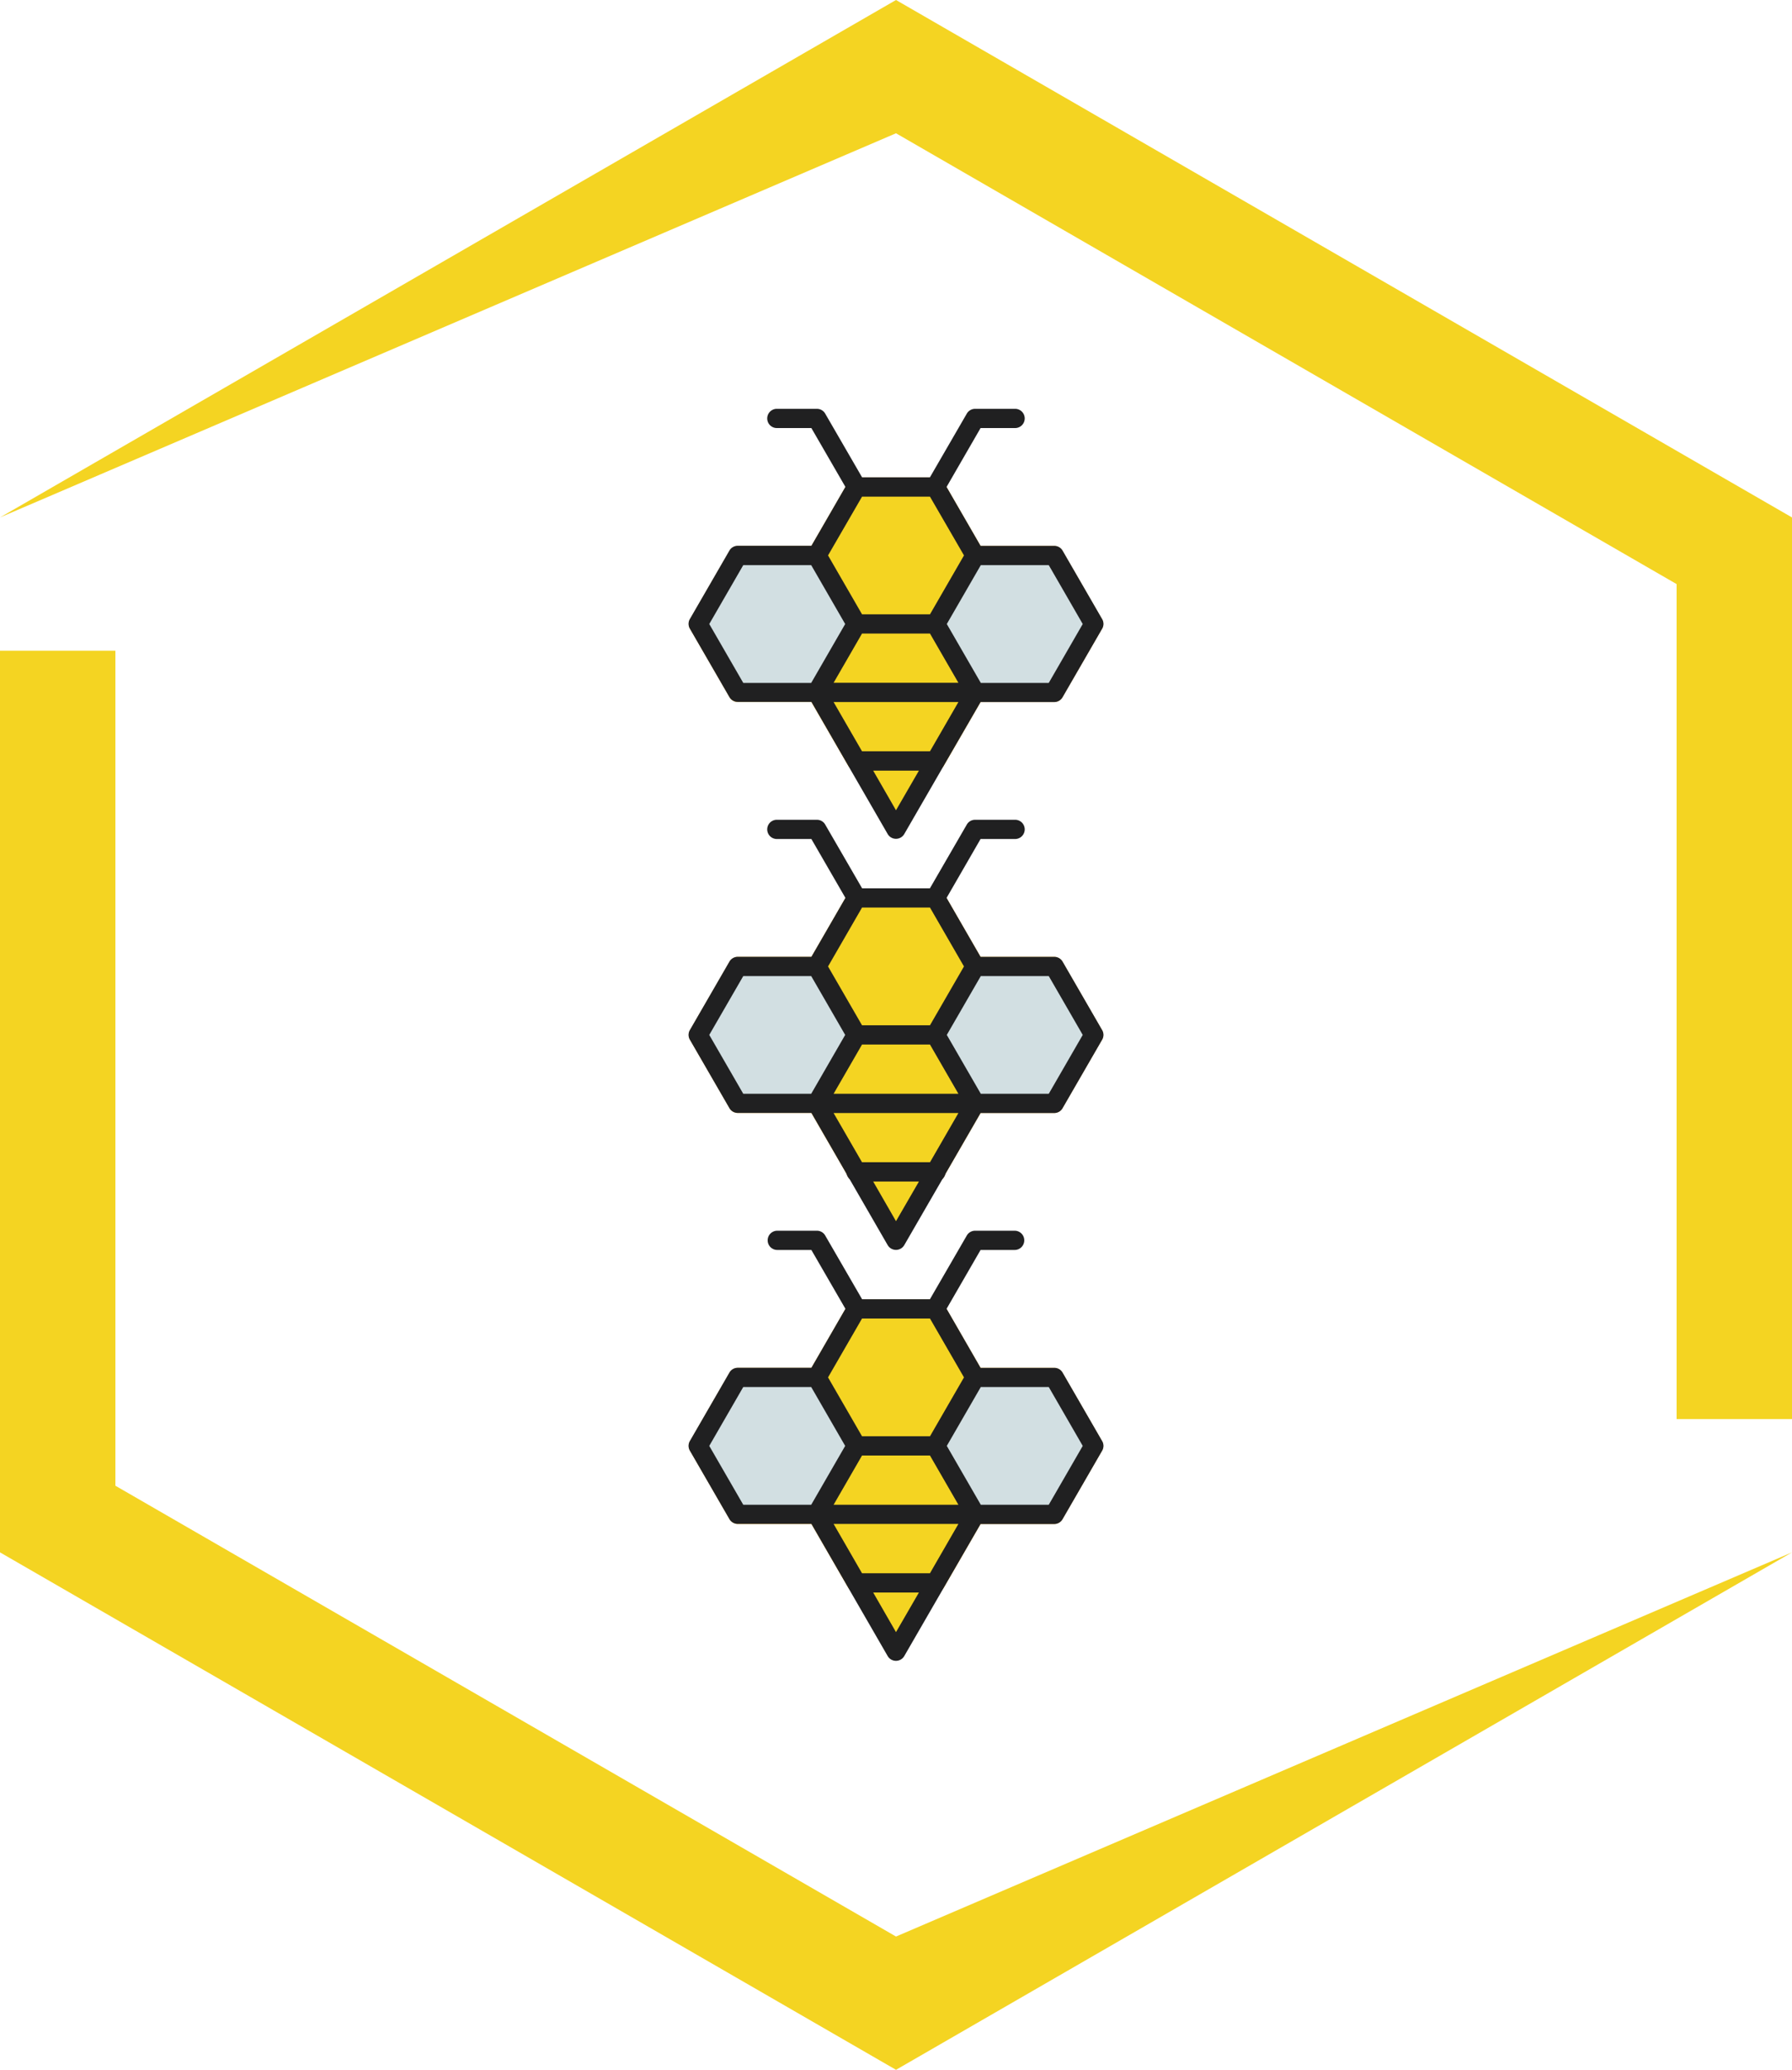 <svg xmlns="http://www.w3.org/2000/svg" viewBox="0 0 864.41 998.13"><defs><style>.cls-1{fill:#f5d326;}.cls-2{fill:#efb025;}.cls-3{fill:#d2dfe2;}.cls-4{fill:#f4d422;}.cls-5{fill:#202021;}.cls-6{fill:#392b1b;}</style></defs><g id="Layer_2" data-name="Layer 2"><g id="Layer_1-2" data-name="Layer 1"><polygon class="cls-1" points="451.28 234.81 413.14 234.81 394.07 267.85 413.14 300.88 451.28 300.88 470.35 267.85 451.28 234.81"/><path class="cls-2" d="M451.27,305.51H413.14a4.6,4.6,0,0,1-4-2.32l-19.07-33a4.59,4.59,0,0,1,0-4.64l19.07-33a4.62,4.62,0,0,1,4-2.32h38.13a4.65,4.65,0,0,1,4,2.32l19.07,33a4.63,4.63,0,0,1,0,4.64l-19.07,33A4.63,4.63,0,0,1,451.27,305.51Zm-35.45-9.27h32.77l16.4-28.4-16.4-28.38H415.82l-16.4,28.38Z"/><polygon class="cls-1" points="451.28 300.88 413.14 300.88 394.07 333.91 413.14 366.94 451.28 366.94 470.35 333.91 451.28 300.88"/><path class="cls-2" d="M451.27,371.58H413.14a4.62,4.62,0,0,1-4-2.32l-19.07-33a4.59,4.59,0,0,1,0-4.64l19.07-33a4.6,4.6,0,0,1,4-2.32h38.13a4.63,4.63,0,0,1,4,2.32l19.07,33a4.63,4.63,0,0,1,0,4.64l-19.07,33A4.65,4.65,0,0,1,451.27,371.58Zm-35.45-9.28h32.77L465,333.91l-16.4-28.4H415.82l-16.4,28.4Z"/><polygon class="cls-1" points="394.07 267.85 355.93 267.85 336.86 300.88 355.93 333.91 394.07 333.91 413.14 300.88 394.07 267.85"/><path class="cls-2" d="M394.07,338.55H355.93a4.65,4.65,0,0,1-4-2.32l-19.07-33a4.62,4.62,0,0,1,0-4.63l19.07-33a4.65,4.65,0,0,1,4-2.32h38.14a4.62,4.62,0,0,1,4,2.32l19.07,33a4.57,4.57,0,0,1,0,4.63l-19.07,33A4.62,4.62,0,0,1,394.07,338.55Zm-35.46-9.28h32.78l16.4-28.4-16.4-28.39H358.61l-16.4,28.39Z"/><polygon class="cls-1" points="508.49 267.85 470.35 267.85 451.28 300.88 470.35 333.91 508.49 333.91 527.56 300.88 508.49 267.85"/><path class="cls-2" d="M508.49,338.55H470.34a4.65,4.65,0,0,1-4-2.32l-19.07-33a4.62,4.62,0,0,1,0-4.63l19.07-33a4.65,4.65,0,0,1,4-2.32h38.15a4.62,4.62,0,0,1,4,2.32l19.07,33a4.57,4.57,0,0,1,0,4.63l-19.07,33A4.62,4.62,0,0,1,508.49,338.55ZM473,329.27h32.78l16.39-28.4-16.39-28.39H473l-16.4,28.39Z"/><polygon class="cls-3" points="393.98 267.85 355.84 267.85 336.77 300.88 355.84 333.91 393.98 333.91 413.05 300.88 393.98 267.85"/><polygon class="cls-3" points="508.57 267.85 470.43 267.85 451.36 300.88 470.43 333.91 508.57 333.91 527.64 300.88 508.57 267.85"/><polygon class="cls-4" points="451.28 300.88 413.14 300.88 394.07 333.91 413.14 366.94 451.28 366.94 470.35 333.91 451.28 300.88"/><polygon class="cls-4" points="451.28 234.81 413.14 234.81 394.07 267.85 413.14 300.88 451.28 300.88 470.35 267.85 451.28 234.81"/><polygon class="cls-4" points="470.35 333.91 432.21 399.97 394.07 333.91 470.35 333.91"/><line class="cls-1" x1="413.14" y1="366.94" x2="451.28" y2="366.94"/><path class="cls-5" d="M531.65,298.56l-19.07-33a4.62,4.62,0,0,0-4-2.32H473l-16.41-28.41L473,206.42h16.44a4.64,4.64,0,1,0,0-9.27H470.36a4.62,4.62,0,0,0-4,2.31l-17.79,30.72H415.84l-17.78-30.71a4.6,4.6,0,0,0-4-2.32H374.94a4.64,4.64,0,1,0,0,9.27h16.44L407.8,234.8l-16.4,28.4H355.84a4.64,4.64,0,0,0-4,2.32l-19.07,33a4.62,4.62,0,0,0,0,4.63l19.07,33a4.64,4.64,0,0,0,4,2.32H391.4l36.79,63.73a4.63,4.63,0,0,0,8,0l19.07-33h0L473,338.55h35.55a4.62,4.62,0,0,0,4-2.32l19.07-33A4.57,4.57,0,0,0,531.65,298.56ZM448.59,362.3H415.82l-8.46-14.64-5.26-9.11h60.21l-12.53,21.7Zm0-56.79,13.72,23.76H402.1l13.72-23.76Zm-32.77-66h32.77L465,267.84l-16.4,28.4H415.82l-16.4-28.4Zm-73.69,61.41,16.4-28.39H391.3l16.39,28.39-16.39,28.4H358.53Zm90.07,89.82-11-19.11h22.06Zm73.69-61.42H473.11l-16.4-28.4,16.4-28.39h32.78l16.39,28.39Z"/><polygon class="cls-1" points="451.28 631.18 413.14 631.18 394.07 664.21 413.14 697.24 451.28 697.24 470.35 664.21 451.28 631.18"/><path class="cls-2" d="M451.27,701.88H413.14a4.62,4.62,0,0,1-4-2.32l-19.07-33a4.59,4.59,0,0,1,0-4.64l19.07-33a4.62,4.62,0,0,1,4-2.32h38.13a4.65,4.65,0,0,1,4,2.32l19.07,33a4.63,4.63,0,0,1,0,4.64l-19.07,33A4.65,4.65,0,0,1,451.27,701.88Zm-35.45-9.28h32.77L465,664.22l-16.4-28.4H415.82l-16.4,28.4Z"/><polygon class="cls-1" points="451.28 697.24 413.14 697.24 394.07 730.27 413.14 763.3 451.28 763.3 470.35 730.27 451.28 697.24"/><path class="cls-2" d="M451.27,767.94H413.14a4.6,4.6,0,0,1-4-2.32l-19.07-33a4.59,4.59,0,0,1,0-4.64l19.07-33a4.62,4.62,0,0,1,4-2.32h38.13a4.65,4.65,0,0,1,4,2.32l19.07,33a4.63,4.63,0,0,1,0,4.64l-19.07,33A4.63,4.63,0,0,1,451.27,767.94Zm-35.45-9.27h32.77l16.4-28.4-16.4-28.39H415.82l-16.4,28.39Z"/><polygon class="cls-1" points="394.07 664.21 355.93 664.21 336.86 697.24 355.93 730.27 394.07 730.27 413.14 697.24 394.07 664.21"/><path class="cls-2" d="M394.07,734.91H355.93a4.65,4.65,0,0,1-4-2.32l-19.07-33a4.63,4.63,0,0,1,0-4.64l19.07-33a4.63,4.63,0,0,1,4-2.32h38.14a4.6,4.6,0,0,1,4,2.32l19.07,33a4.59,4.59,0,0,1,0,4.64l-19.07,33A4.62,4.62,0,0,1,394.07,734.91Zm-35.46-9.28h32.78l16.4-28.39-16.4-28.39H358.61l-16.4,28.39Z"/><polygon class="cls-1" points="508.49 664.21 470.35 664.21 451.28 697.24 470.35 730.27 508.49 730.27 527.56 697.24 508.49 664.21"/><path class="cls-2" d="M508.49,734.91H470.34a4.65,4.65,0,0,1-4-2.32l-19.07-33a4.63,4.63,0,0,1,0-4.64l19.07-33a4.63,4.63,0,0,1,4-2.32h38.15a4.6,4.6,0,0,1,4,2.32l19.07,33a4.59,4.59,0,0,1,0,4.64l-19.07,33A4.62,4.62,0,0,1,508.49,734.91ZM473,725.63h32.78l16.39-28.39-16.39-28.39H473l-16.4,28.39Z"/><polygon class="cls-3" points="393.98 664.23 355.84 664.23 336.77 697.26 355.84 730.29 393.98 730.29 413.05 697.26 393.98 664.23"/><polygon class="cls-3" points="508.57 664.23 470.43 664.23 451.36 697.26 470.43 730.29 508.57 730.29 527.64 697.26 508.57 664.23"/><polygon class="cls-4" points="451.28 697.26 413.14 697.26 394.07 730.29 413.14 763.32 451.28 763.32 470.35 730.29 451.28 697.26"/><polygon class="cls-4" points="451.28 631.2 413.14 631.2 394.07 664.23 413.14 697.26 451.28 697.26 470.35 664.23 451.28 631.2"/><polygon class="cls-4" points="470.35 730.29 432.21 796.35 394.07 730.29 470.35 730.29"/><line class="cls-1" x1="413.14" y1="763.32" x2="451.28" y2="763.32"/><path class="cls-5" d="M531.65,694.94l-19.07-33a4.6,4.6,0,0,0-4-2.32H473L456.6,631.15,473,602.77h16.44a4.64,4.64,0,0,0,0-9.28H470.36a4.62,4.62,0,0,0-4,2.31l-17.8,30.75H415.86l-17.8-30.74a4.6,4.6,0,0,0-4-2.32H374.94a4.64,4.64,0,0,0,0,9.28h16.44l16.43,28.39L391.4,659.59H355.84a4.62,4.62,0,0,0-4,2.32l-19.07,33a4.63,4.63,0,0,0,0,4.64l19.07,33a4.64,4.64,0,0,0,4,2.32H391.4l36.79,63.74a4.63,4.63,0,0,0,8,0l19.07-33h0L473,734.93h35.55a4.62,4.62,0,0,0,4-2.32l19.07-33A4.59,4.59,0,0,0,531.65,694.94Zm-83.06,63.74H415.82L407.36,744l-5.26-9.11h60.21l-12.53,21.7Zm0-56.78,13.72,23.75H402.1l13.72-23.75Zm-32.77-66.07h32.77L465,664.22l-16.4,28.4H415.82l-16.4-28.4Zm-73.69,61.43,16.4-28.4H391.3l16.39,28.4L391.3,725.65H358.53Zm90.07,89.81-11-19.11h22.06Zm73.69-61.42H473.11l-16.4-28.39,16.4-28.4h32.78l16.39,28.4Z"/><polygon class="cls-1" points="451.28 433 413.14 433 394.07 466.03 413.14 499.06 451.28 499.06 470.35 466.03 451.28 433"/><path class="cls-2" d="M451.27,503.7H413.14a4.62,4.62,0,0,1-4-2.32l-19.07-33a4.59,4.59,0,0,1,0-4.64l19.07-33a4.62,4.62,0,0,1,4-2.32h38.13a4.65,4.65,0,0,1,4,2.32l19.07,33a4.63,4.63,0,0,1,0,4.64l-19.07,33A4.65,4.65,0,0,1,451.27,503.7Zm-35.45-9.28h32.77L465,466l-16.4-28.4H415.82L399.42,466Z"/><polygon class="cls-1" points="451.28 499.06 413.14 499.06 394.07 532.09 413.14 565.12 451.28 565.12 470.35 532.09 451.28 499.06"/><path class="cls-2" d="M451.27,569.76H413.14a4.62,4.62,0,0,1-4-2.32l-19.07-33a4.57,4.57,0,0,1,0-4.63l19.07-33a4.62,4.62,0,0,1,4-2.32h38.13a4.65,4.65,0,0,1,4,2.32l19.07,33a4.62,4.62,0,0,1,0,4.63l-19.07,33A4.65,4.65,0,0,1,451.27,569.76Zm-35.45-9.28h32.77L465,532.09l-16.4-28.39H415.82l-16.4,28.39Z"/><polygon class="cls-1" points="394.07 466.03 355.93 466.03 336.86 499.06 355.93 532.09 394.07 532.09 413.14 499.06 394.07 466.03"/><path class="cls-2" d="M394.07,536.72H355.93a4.63,4.63,0,0,1-4-2.32l-19.07-33a4.63,4.63,0,0,1,0-4.64l19.07-33a4.65,4.65,0,0,1,4-2.32h38.14a4.62,4.62,0,0,1,4,2.32l19.07,33a4.59,4.59,0,0,1,0,4.64l-19.07,33A4.6,4.6,0,0,1,394.07,536.72Zm-35.46-9.27h32.78l16.4-28.39-16.4-28.39H358.61l-16.4,28.39Z"/><polygon class="cls-1" points="508.49 466.03 470.35 466.03 451.28 499.06 470.35 532.09 508.49 532.09 527.56 499.06 508.49 466.03"/><path class="cls-2" d="M508.49,536.72H470.34a4.63,4.63,0,0,1-4-2.32l-19.07-33a4.63,4.63,0,0,1,0-4.64l19.07-33a4.65,4.65,0,0,1,4-2.32h38.15a4.62,4.62,0,0,1,4,2.32l19.07,33a4.59,4.59,0,0,1,0,4.64l-19.07,33A4.6,4.6,0,0,1,508.49,536.72ZM473,527.45h32.78l16.39-28.39-16.39-28.39H473l-16.4,28.39Z"/><line class="cls-1" x1="413.14" y1="565.14" x2="451.28" y2="565.14"/><path class="cls-6" d="M451.27,569.77H413.14a4.64,4.64,0,1,1,0-9.27h38.13a4.64,4.64,0,1,1,0,9.27Z"/><polygon class="cls-3" points="393.98 466.04 355.84 466.04 336.77 499.07 355.84 532.11 393.98 532.11 413.05 499.07 393.98 466.04"/><polygon class="cls-3" points="508.57 466.04 470.43 466.04 451.36 499.07 470.43 532.11 508.57 532.11 527.64 499.07 508.57 466.04"/><polygon class="cls-4" points="451.28 499.07 413.14 499.07 394.07 532.11 413.14 565.13 451.28 565.13 470.35 532.11 451.28 499.07"/><polygon class="cls-4" points="451.28 433.01 413.14 433.01 394.07 466.04 413.14 499.07 451.28 499.07 470.35 466.04 451.28 433.01"/><polygon class="cls-4" points="470.35 532.11 432.21 598.17 394.07 532.11 470.35 532.11"/><line class="cls-1" x1="413.14" y1="565.1" x2="451.28" y2="565.1"/><path class="cls-5" d="M531.65,496.75l-19.07-33a4.62,4.62,0,0,0-4-2.32H473L456.6,433,473,404.59h16.44a4.64,4.64,0,1,0,0-9.27H470.36a4.59,4.59,0,0,0-4,2.31l-17.8,30.75H415.86l-17.8-30.74a4.58,4.58,0,0,0-4-2.32H374.94a4.64,4.64,0,1,0,0,9.27h16.44L407.81,433,391.4,461.41H355.84a4.64,4.64,0,0,0-4,2.32l-19.07,33a4.63,4.63,0,0,0,0,4.64l19.07,33a4.64,4.64,0,0,0,4,2.32H391.4l36.79,63.75a4.63,4.63,0,0,0,8,0l19.08-33L473,536.74h35.55a4.62,4.62,0,0,0,4-2.32l19.07-33A4.59,4.59,0,0,0,531.65,496.75Zm-76.31,52.06-6.73,11.66h-32.8l-9.76-16.9-3.95-6.83h60.21ZM402.1,527.46l13.72-23.75h32.77l13.72,23.75Zm13.72-89.81h32.77l16.4,28.4-16.4,28.38H415.82l-16.4-28.38Zm-73.69,61.42,16.4-28.38H391.3l16.39,28.38L391.3,527.46H358.53Zm90.07,89.82-11-19.12h22.07Zm73.69-61.43H473.11l-16.4-28.39,16.4-28.38h32.78l16.39,28.38Z"/><polygon class="cls-4" points="0 249.53 432.21 64.27 808.75 281.67 808.75 684.33 864.41 684.33 864.41 249.53 432.21 0 0 249.53"/><polygon class="cls-4" points="864.41 748.6 432.21 933.86 55.66 716.46 55.66 313.8 0 313.8 0 748.6 432.21 998.13 864.41 748.6"/></g></g></svg>